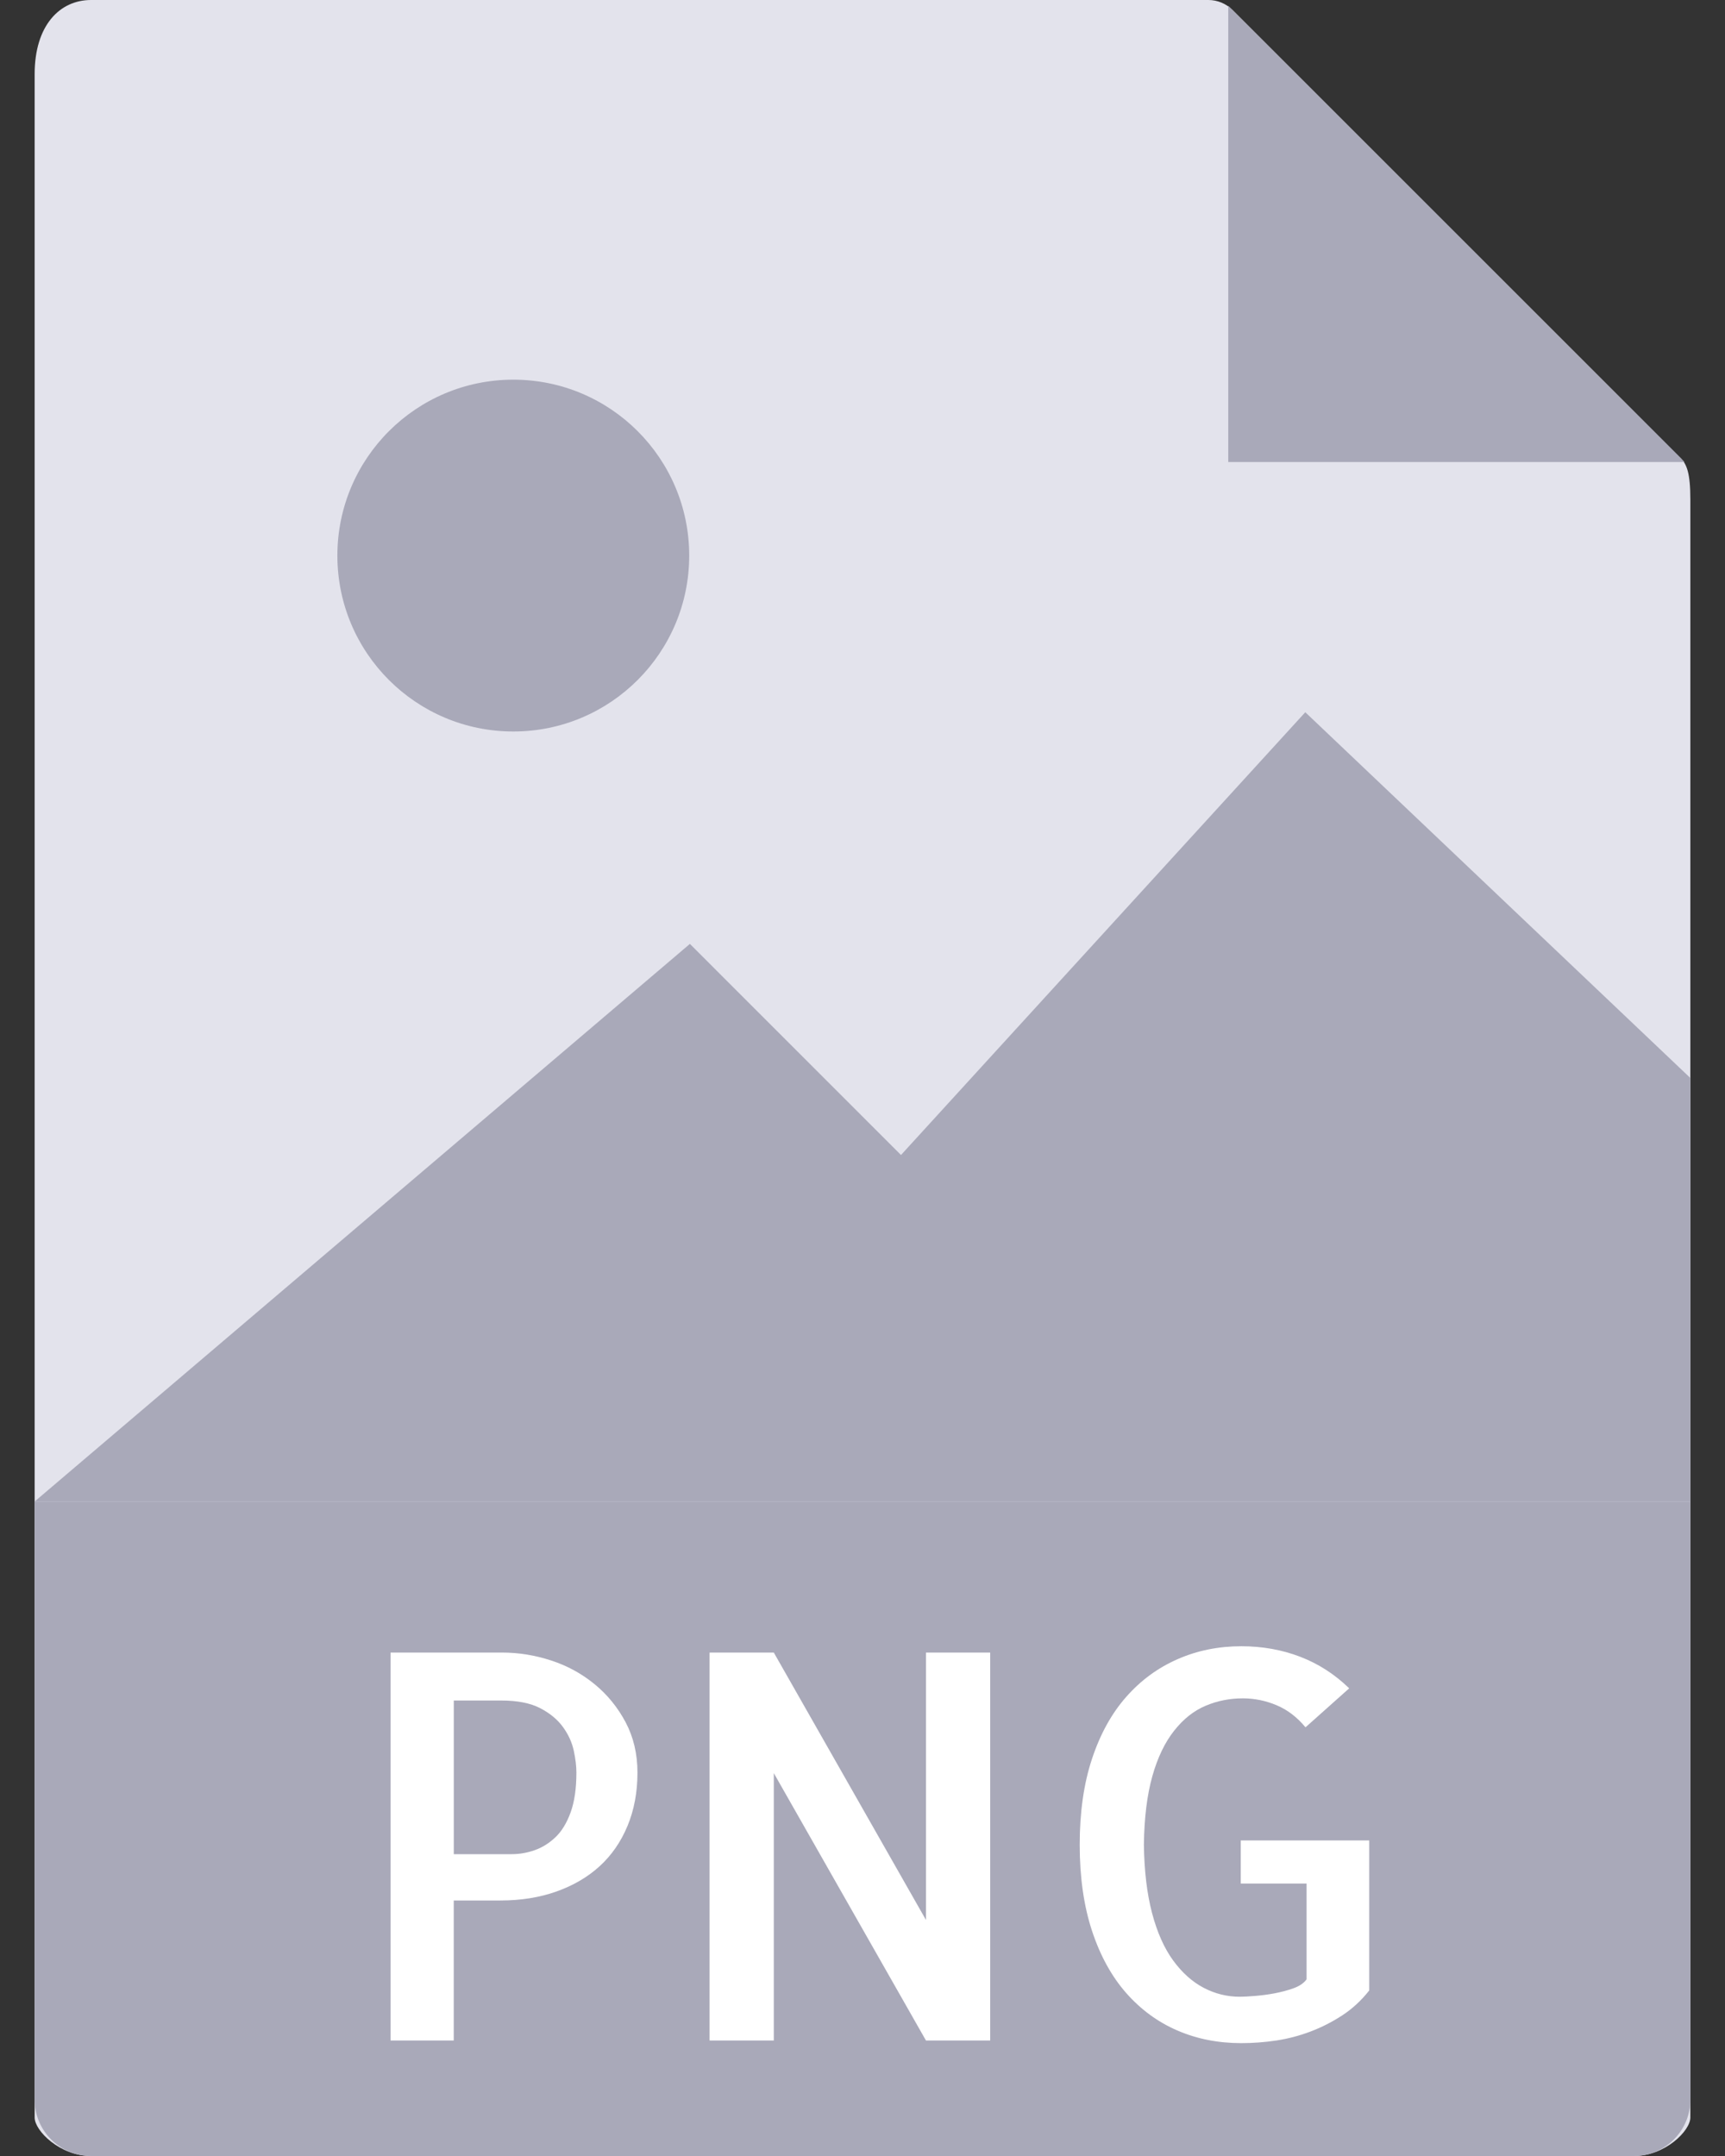 <svg width="48" height="60" viewBox="0 0 48 60" fill="none" xmlns="http://www.w3.org/2000/svg">
<rect x="0" y="0" width="48" height="60" fill="#333333" stroke="none"/>
<path d="M33.627 0H2.532C1.666 0 0.964 0.702 0.964 2.064V58.929C0.964 59.298 1.666 60 2.532 60H45.468C46.334 60 47.036 59.298 47.036 58.929V13.905C47.036 13.159 46.936 12.919 46.76 12.742L34.293 0.275C34.116 0.1 33.876 0 33.627 0Z" fill="#E3E3EC"/>
<path d="M45.468 60H2.532C1.666 60 0.964 59.298 0.964 58.432V41.786H47.036V58.432C47.036 59.298 46.334 60 45.468 60Z" fill="#A9A9B9"/>
<path d="M34.178 0.162V12.857H46.874L34.178 0.162Z" fill="#A9A9B9"/>
<path d="M12.627 56.786H10.868V45.99H13.973C14.432 45.99 14.886 46.063 15.335 46.21C15.784 46.356 16.187 46.576 16.544 46.869C16.901 47.161 17.189 47.516 17.409 47.93C17.628 48.345 17.738 48.811 17.738 49.33C17.738 49.877 17.645 50.372 17.46 50.817C17.275 51.261 17.015 51.635 16.683 51.938C16.351 52.24 15.95 52.474 15.482 52.64C15.014 52.806 14.495 52.889 13.93 52.889H12.626V56.786H12.627ZM12.627 47.323V51.6H14.238C14.453 51.6 14.665 51.564 14.876 51.49C15.086 51.417 15.278 51.297 15.454 51.131C15.63 50.965 15.771 50.733 15.879 50.435C15.986 50.138 16.039 49.769 16.039 49.33C16.039 49.154 16.015 48.95 15.966 48.722C15.917 48.493 15.818 48.273 15.666 48.063C15.514 47.853 15.302 47.678 15.029 47.536C14.756 47.395 14.393 47.324 13.945 47.324H12.627V47.323Z" fill="white"/>
<path d="M27.553 45.99V56.786H25.766L21.532 49.345V56.786H19.745V45.99H21.532L25.766 53.431V45.99H27.553Z" fill="white"/>
<path d="M38.1 51.22V55.394C37.875 55.678 37.624 55.908 37.346 56.089C37.067 56.27 36.775 56.419 36.467 56.536C36.16 56.653 35.841 56.736 35.515 56.786C35.187 56.835 34.863 56.859 34.541 56.859C33.896 56.859 33.303 56.742 32.761 56.507C32.219 56.273 31.745 55.926 31.34 55.467C30.935 55.007 30.617 54.432 30.388 53.739C30.159 53.045 30.044 52.244 30.044 51.337C30.044 50.429 30.159 49.63 30.388 48.942C30.617 48.253 30.934 47.68 31.34 47.221C31.745 46.761 32.221 46.413 32.769 46.173C33.315 45.933 33.906 45.814 34.541 45.814C35.127 45.814 35.673 45.912 36.181 46.107C36.689 46.303 37.142 46.595 37.543 46.985L36.327 48.07C36.092 47.786 35.823 47.581 35.521 47.455C35.218 47.328 34.906 47.264 34.584 47.264C34.222 47.264 33.877 47.331 33.551 47.469C33.223 47.606 32.93 47.837 32.672 48.164C32.413 48.492 32.21 48.913 32.065 49.431C31.919 49.95 31.84 50.583 31.83 51.335C31.84 52.068 31.916 52.703 32.057 53.239C32.199 53.776 32.394 54.215 32.643 54.557C32.893 54.899 33.176 55.153 33.493 55.319C33.81 55.485 34.144 55.568 34.497 55.568C34.604 55.568 34.748 55.56 34.929 55.545C35.109 55.53 35.29 55.507 35.471 55.472C35.651 55.438 35.824 55.392 35.99 55.333C36.156 55.274 36.279 55.191 36.357 55.084V52.419H34.526V51.218H38.1V51.22Z" fill="white"/>
<path d="M14.283 20.357C16.987 20.357 19.178 18.165 19.178 15.462C19.178 12.758 16.987 10.566 14.283 10.566C11.579 10.566 9.388 12.758 9.388 15.462C9.388 18.165 11.579 20.357 14.283 20.357Z" fill="#A9A9B9"/>
<path d="M0.964 41.786H12.75H47.036V30L36.321 19.821L25.071 32.143L19.197 26.268L0.964 41.786Z" fill="#A9A9B9"/>
</svg>
